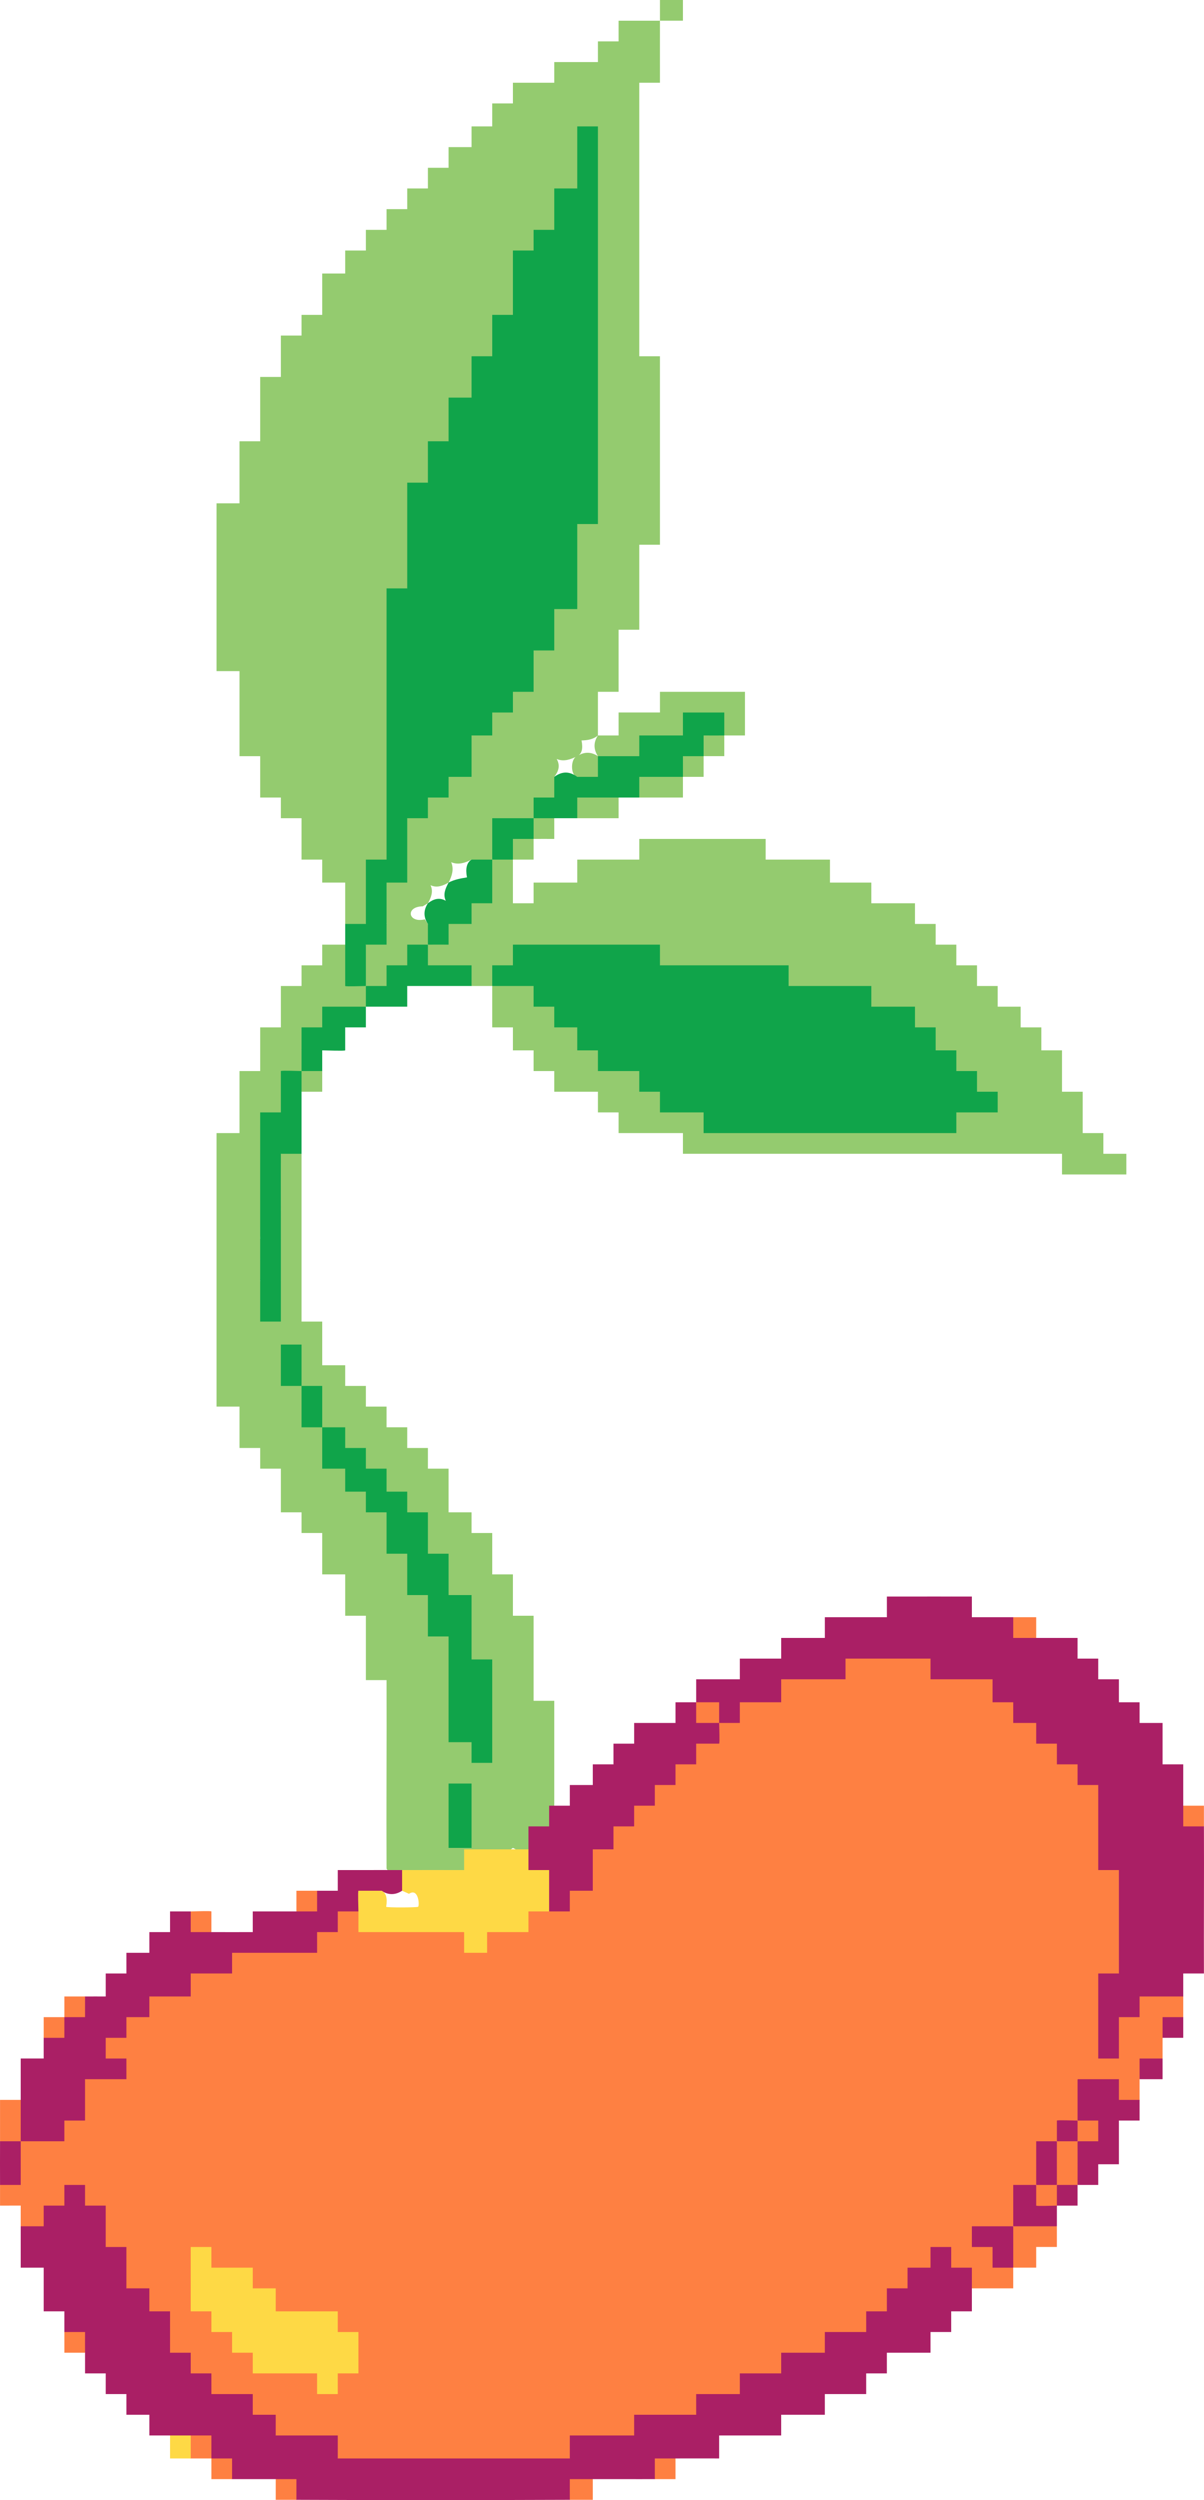 <?xml version="1.0" encoding="UTF-8"?>
<svg id="b" data-name="Layer 2" xmlns="http://www.w3.org/2000/svg" width="523.41" height="1086.86" viewBox="0 0 523.41 1086.86">
  <defs>
    <style>
      .d {
        fill: #aa1f65;
      }

      .e {
        fill: #fe8042;
      }

      .f {
        fill: #94cb6f;
      }

      .g {
        fill: #10a44a;
      }

      .h {
        fill: #fed945;
      }
    </style>
  </defs>
  <g id="c" data-name="Layer 1">
    <g>
      <g>
        <path class="f" d="M286.9,8.992c.015-2.986-.01-6.007,0-8.992h9.988v8.992c-3.319.01-6.669-.014-9.988,0-.044,8.977.032,18,0,26.977h-8.989v118.9h8.989v81.931h-8.989v36.969h-8.989v26.977h-8.989c-.013,6.314.018,12.67,0,18.984,2.984-.032,6.005.023,8.989,0v-9.992h17.978v-8.992h36.955v18.984c-2.984.023-6.005-.032-8.989,0-.016,2.986.011,6.007,0,8.992-2.984.023-6.005-.032-8.989,0-.032,2.985.023,6.007,0,8.992-2.985.01-6.004-.015-8.989,0-.032,2.985.023,6.007,0,8.992-6.313.006-12.664-.009-18.977,0-3.501.274-1.941-10.1-.754-10.319,6.705-1.235,13.294-.95,19.731,1.326-5.169-9.026-.033-14.164,8.989-8.992-5.169-9.026-.033-14.164,8.989-8.992-1.952-3.301-1.966-6.697,0-9.992-.101.771-.303,1.881-.89,1.998-1.198.239-14.599.266-15.659,0l-1.429-1.998c3.123.569,2.984,9.153,0,9.992.07.856-.294,1.431-.874,1.998-.597.584-15.05.194-16.697,0l-1.406-1.998c3.523-.281,1.915,10.155.736,10.321-6.448.909-12.465.637-18.714-1.329,4.521,9.853.86,13.515-8.989,8.992-3.092-.477-2.954-8.251,0-8.992,2.958-1.97,6.027-1.962,8.989,0-1.952-2.964-1.962-6.034,0-8.992-2.081,1.731-4.528,2.1-7.133,2.16.74,3.593.121,5.871-1.856,6.833-2.94,1.463-5.899,2.525-8.95,1.218,1.6,2.753.913,5.268-1.038,7.774,4.897,8.933,1.101,12.029-7.078,10.991.224,2.496-.76,4.825-1.911,6.994-5.544,1.607-11.183,2.384-16.841,1.137,1.246,5.661.47,11.302-1.137,16.848-2.958,1.961-6.027,1.953-8.989,0-2.892,1.491-5.834,2.414-8.852,1.137,1.277,3.019.355,5.962-1.136,8.855-2.578,1.467-5.176,2.42-7.853,1.137,1.283,2.678.33,5.277-1.136,7.856l-2.246,1.343c-7.652.063-6.453,7.435.909,5.651l1.337,1.998c1.956,2.96,1.949,6.029,0,8.992-2.012,1.707-4.479,2.038-6.991,2.224.862,8.274-1.21,9.168-8.989,8.992.999,8.642-1.785,9.408-9.65,8.767l-1.337-1.998c-1.957-5.965-1.964-12.021,0-17.985.851-2.053,3.21-2.719,7.078-1.998-.224-2.5.762-4.826,1.911-6.994-2.325-6.116-2.489-12.311-1.328-18.718.247-1.364,10.305-2.632,10.317.733-.779-.094-1.933-.334-1.998-.904-.485-4.249-.721-21.836,0-25.612l1.998-1.461c.806-1.914,3.136-2.655,6.991-2.224-.861-8.274,1.208-9.168,8.989-8.992v-5.431c.134-4.405,10.518-4.742,11.985-1.337-2.174-1.317-2.839-4.487-1.998-9.511-.766-4.197-.101-7.022,1.998-8.474.805-1.895,3.135-2.647,6.991-2.256-.714-8.428.33-10.337,8.989-9.96-.998-8.642,1.783-9.408,9.65-8.767l1.337,1.998c-.772-.1-1.892-.309-1.998-.89-.218-1.205-.255-14.781,0-15.665l1.998-1.43c.477-3.093,8.248-2.955,8.989,0-.772-.1-1.892-.309-1.998-.89-.218-1.205-.255-14.781,0-15.665l1.998-1.43c.569-3.124,9.149-2.986,9.988,0-.47.05-.925.059-1.332-.077-1.706-.574-1.242-34.013-.666-35.719l1.998-1.172c.477-3.093,8.248-2.955,8.989,0l-1.998-.694V56.177l1.998-1.223c-.477,3.093-8.248,2.955-8.989,0,.78.091,1.954.345,1.998.898.53,6.779.52,17.839,0,24.629l-1.998,1.45c-.569,3.124-9.149,2.986-9.988,0,.771.101,1.881.303,1.998.89.239,1.198.266,14.604,0,15.665l-1.998,1.43c-.805,1.914-3.136,2.655-6.991,2.224.992,8.635-1.761,9.408-9.65,8.767l-1.337-1.998c.778.095,1.927.331,1.998.904.54,4.391.699,21.507,0,25.612l-1.998,1.461c-.477,3.093-8.248,2.955-8.989,0,.771.101,1.881.303,1.998.89.239,1.198.266,14.604,0,15.665l-1.998,1.43c-.477,3.093-8.248,2.955-8.989,0,.776.097,1.93.329,1.998.89.385,3.188.377,12.438,0,15.665l-1.998,1.43c-.569,3.124-9.149,2.986-9.988,0,.767.1,1.858.284,1.998.874.284,1.2.27,15.281,0,16.704l-1.998,1.406c-.477,3.093-8.248,2.955-8.989,0,.771.101,1.881.303,1.998.89.239,1.198.266,14.604,0,15.665l-1.998,1.43c-.477,3.093-8.248,2.955-8.989,0,.469-.051.925-.06,1.332.077,2.133.715,1.12,40.232.666,44.713l-1.998,1.171c-.477,3.093-8.248,2.955-8.989,0l1.998.688v116.003l-1.998,1.211c-.86,2.055-3.219,2.721-7.078,1.998.366,8.72.214,17.454-1.911,25.978-.477,3.093-8.248,2.955-8.989,0-.009-5.982.007-12.003,0-17.985h-9.988v-9.992h-8.989v-17.985h-8.989v-8.992h-8.989v-17.985h-8.989v-36.969h-9.988v-72.939h9.988v-26.977h8.989v-27.977h8.989v-17.985h8.989v-8.992h8.989v-17.985h9.988v-9.992h8.989v-8.992h8.989v-8.992h8.989v-8.992h8.989v-8.992h8.989v-8.992h9.988v-8.992h8.989v-9.992h8.989v-8.992h17.978v-8.992h18.977v-8.992h8.989v-8.992c5.979-.018,11.999.025,17.978,0Z"/>
        <path class="f" d="M150.067,410.655c1.402,5.29,2.518,10.696,1.585,16.125,3.814-.758,6.282-.138,7.404,1.86,1.962,2.963,1.971,6.034,0,8.992-5.951,1.562-11.969,2.567-18.026,1.268,1.218,2.643.592,5.254-.951,7.725-.851,2.053-3.211,2.719-7.078,1.998.26,2.82-.706,5.488-1.911,7.993,1.952,2.963,1.96,6.033,0,8.992-.708,1.876-3.038,2.568-6.991,2.074v14.481c-.945,3.178-3.97,4.32-9.075,3.428.365,17.683.265,35.374-1.911,52.956,1.962,2.96,1.955,6.03,0,8.992,1.966,2.96,1.96,6.03,0,8.992,1.388,5.245,2.496,10.608,1.615,15.987h5.463c-.362-5.399.484-10.756,1.911-15.987-1.96-2.963-1.966-6.033,0-8.992-1.955-2.963-1.962-6.033,0-8.992-2.735-12.263-2.792-24.714,0-36.969.447-3.072,8.213-2.977,8.989,0-.019,24.297.014,48.641,0,72.939h8.989v18.984h9.988v8.992h8.989v8.992h8.989v8.992h8.989v8.992h8.989v8.992h8.989v18.984h9.988v8.992h8.989v17.985h8.989v17.985h8.989v36.969h8.989v54.954c-2.162,1.289-4.574,1.79-6.991,2.224,1.044,8.121-2.482,11.532-10.987,6.768-2.036,1.713-4.455,2.036-6.991,2.224.677,3.525.011,5.781-1.998,6.768-5.492,1.932-11.24,2.598-16.979,1.616,1.969,12.604-8.416,10.58-19.976,7.377-2.052-.848-2.718-3.209-1.998-7.081-3.665.676-5.995.039-6.991-1.912-.134-27.293.1-54.638,0-81.931h-8.989v-27.977h-8.989v-17.985h-9.988v-17.985h-8.989v-8.992h-8.989v-18.984h-8.989v-8.992h-8.989v-17.985h-9.988v-118.9h9.988v-26.977h8.989v-18.984h8.989v-17.985h8.989v-8.992h8.989v-8.992h9.988Z"/>
        <path class="f" d="M240.956,355.702v8.992c-2.984.023-6.005-.032-8.989,0-.016,2.986.011,6.007,0,8.992-2.985.011-6.004-.016-8.989,0-.031,6.314.023,12.67,0,18.984h8.989v-8.992h18.977v-9.992h26.967v-8.992h54.933v8.992h27.966v9.992h17.978v8.992h18.977v8.992h8.989v8.992h8.989v8.992h8.989v8.992h8.989v8.992h9.988v8.992h8.989v9.992h8.989v17.985h8.989v17.985h8.989v8.992h9.988v8.992h-27.966v-8.992h-164.799v-8.992h-27.966v-8.992h-8.989v-8.992h-18.977v-8.992h-8.989v-8.992h-8.989v-9.992h-8.989c.021-5.981-.029-12.004,0-17.985,1.984-.518,3.975-.995,5.99-1.33,11.988-1.989,14.538-1.552,14.212,8.324,8.307-.864,9.113,1.217,9.021,8.992,9.38-.943,10.193,1.136,9.956,9.992,8.639-1,9.404,1.788,8.763,9.653l-1.998,1.337c1.316-2.174,4.485-2.841,9.507-1.998,4.195-.767,7.019-.101,8.471,1.998,1.913.806,2.654,3.137,2.223,6.994,8.632-.993,9.404,1.761,8.763,9.653l-1.998,1.337c.096-.773.316-1.922.874-1.998,1.49-.205,15.935-.342,16.697,0,.743.333,1.108,1.214,1.406,1.998,3.092.477,2.954,8.251,0,8.992l.691-1.998h107.96l1.215,1.998c-3.092-.477-2.954-8.251,0-8.992,1.316-2.174,4.485-2.841,9.507-1.998,4.195-.767,7.019-.101,8.471,1.998-1.913-.806-2.654-3.137-2.223-6.994-8.271.861-9.164-1.209-8.989-8.992-8.271.861-9.164-1.209-8.989-8.992-7.08,1.446-10.076-1.885-8.989-9.992-8.638.999-9.404-1.784-8.763-9.653l1.998-1.337c-.421,2.993-9.415,2.29-12.599,1.998-3.348.666-5.473,0-6.378-1.998-3.071-.447-2.975-8.217,0-8.992-.208.78-.506,1.859-1.17,1.998-5.301,1.111-26.968.48-33.32,0l-1.466-1.998c-3.092-.477-2.954-8.251,0-8.992l-.922,1.998h-53.814l-1.195-1.998c-3.092-.477-2.954-8.251,0-8.992l-.932,1.998h-61.782l-1.208-1.998,1.998,1.079c.672,8.23-.18,10.932-9.075,9.911.224,2.502-.763,4.827-1.911,6.994-2.987-.005-6.002,0-8.989,0-2.021-.823-2.701-3.154-2.042-6.994h-15.53c-5.101-1.231-3.715-6.528-1.406-10.991,2.037-1.714,4.457-2.037,6.991-2.224-1.445-7.083,1.884-10.08,9.988-8.992-.882-8.103,1.279-9.523,9.075-8.767-.367-5.737.472-11.422,1.911-16.986,2.958-1.96,6.026-1.951,8.989,0-4.832-9.713-.049-13.893,8.989-8.992-1.954-2.965-1.968-6.035,0-8.992,2.959-1.964,6.028-1.961,8.989,0Z"/>
        <path class="f" d="M140.079,465.609c-.016,2.985.011,6.007,0,8.992h-8.989c-1.955-2.963-1.961-6.033,0-8.992.447-3.072,8.213-2.977,8.989,0Z"/>
        <path class="g" d="M159.056,401.663c.029-9.31-.022-18.666,0-27.977h8.989v-117.901h8.989v-45.961h8.989v-17.985h8.989v-18.984h9.988v-17.985h8.989v-17.985h8.989v-27.977h8.989v-8.992h8.989v-17.985h9.988v-26.977h8.989v172.855h-8.989v36.969h-9.988v17.985h-8.989v17.985h-8.989v8.992h-8.989v9.992h-8.989v17.985h-9.988v8.992h-8.989v8.992h-8.989v27.977h-8.989c-.021,5.981.029,12.004,0,17.985-.477,3.093-8.248,2.955-8.989,0,1.954,2.963,1.96,6.032,0,8.992-.005,5.982.009,12.003,0,17.985-1.423,0-8.671.318-8.989,0-.007-5.982.009-12.003,0-17.985-.005-2.988.005-6.005,0-8.992h8.989Z"/>
        <path class="g" d="M131.09,465.609c-.004,2.988.009,6.005,0,8.992-.018,5.981.007,12.004,0,17.985-.851,2.053-3.21,2.719-7.078,1.998.224,2.5-.762,4.826-1.911,6.994-.06,12.307.022,24.662,0,36.969-.477,3.093-8.248,2.955-8.989,0-.032-18.302.024-36.652,0-54.954h8.989v-17.985c.318-.318,7.566,0,8.989,0Z"/>
        <path class="g" d="M213.989,373.687c-.01,6.315.007,12.669,0,18.984h-8.989v8.992h-9.988v8.992c-2.984.023-6.005-.032-8.989,0-.016-2.986,0-6.007,0-8.992-1.965-2.963-1.972-6.033,0-8.992,2.499-1.938,5.037-2.654,7.791-1.065-1.305-2.701-.249-5.31,1.198-7.928,2.501-1.333,5.243-1.818,7.99-2.256-.735-3.921-.07-6.499,1.998-7.736,2.985-.013,6.004.004,8.989,0Z"/>
        <path class="g" d="M186.023,410.655c.016,2.986-.011,6.006,0,8.992h18.977v8.992h-27.966v8.992c-5.98.007-11.998-.009-17.978,0-.016,2.985.011,6.007,0,8.992h-8.989v9.992c-.353.353-8.443,0-9.988,0-.004,2.986.016,6.007,0,8.992h-8.989c.004-2.986-.013-6.007,0-8.992.447-3.072,8.213-2.977,8.989,0-1.962-3.3-1.973-6.696,0-9.992.016-2.985-.011-6.007,0-8.992,6.313-.007,12.664.01,18.977,0,.016-2.985-.004-6.007,0-8.992h8.989v-8.992h8.989v-8.992c2.984-.023,6.005.032,8.989,0Z"/>
        <path class="g" d="M231.967,355.702c-.016,2.986.016,6.007,0,8.992-2.984.032-6.005-.023-8.989,0-.01,2.986.015,6.007,0,8.992-2.985.016-6.004-.004-8.989,0,.009-5.982-.007-12.003,0-17.985,5.98-.007,11.998.009,17.978,0Z"/>
        <path class="g" d="M259.933,328.724c5.98-.009,11.998.007,17.978,0v-8.992h18.977v-9.992h17.978c-.012,3.319.017,6.673,0,9.992-2.984.032-6.005-.023-8.989,0-.023,2.985.032,6.007,0,8.992-2.984.032-6.005-.023-8.989,0-.023,2.986.032,6.007,0,8.992-6.312.031-12.665-.023-18.977,0v8.992c-2.987.004-6.002-.005-8.989,0-5.241,1.388-10.599,2.497-15.98,1.616.712,3.768.047,6.227-1.998,7.377-3.319.005-6.669-.002-9.988,0-2.987.002-6.002-.005-8.989,0,.016-2.986-.011-6.007,0-8.992h8.989c.023-2.986-.032-6.007,0-8.992,3.414-2.496,6.568-2.482,9.988,0,2.984-.016,6.005.011,8.989,0,.011-2.986-.016-6.007,0-8.992Z"/>
        <path class="f" d="M268.922,346.709v8.992c-5.98.007-11.998-.009-17.978,0v-8.992c5.98-.007,11.998.009,17.978,0Z"/>
        <path class="g" d="M131.09,492.587c-.003,2.988.002,6.005,0,8.992h-8.989c.015-2.986-.01-6.007,0-8.992h8.989Z"/>
        <path class="g" d="M168.045,401.663c-.015,2.985.01,6.007,0,8.992h-8.989c.002-2.988-.009-6.005,0-8.992h8.989Z"/>
        <path class="g" d="M131.09,602.495c-2.984-.032-6.005.023-8.989,0v-17.985h8.989c.013,5.981-.018,12.004,0,17.985,2.984.032,6.005-.023,8.989,0,.013,5.981-.018,12.004,0,17.985,3.317.017,6.671-.012,9.988,0v8.992h8.989v8.992h8.989v9.992h8.989v8.992h8.989v17.985h8.989v17.985h9.988v27.977h8.989v44.962h-8.989v-8.992h-9.988v-45.961h-8.989v-17.985h-8.989v-17.985h-8.989v-17.985h-8.989v-8.992h-8.989v-9.992h-9.988c-.013-5.981.018-12.004,0-17.985-2.984-.016-6.005.011-8.989,0-.013-5.981.018-12.004,0-17.985Z"/>
        <rect class="g" x="195.012" y="775.35" width="9.988" height="27.977"/>
        <path class="g" d="M122.101,556.533c-.009,5.982.007,12.003,0,17.985h-8.989c-.007-5.982.009-12.003,0-17.985.477-3.093,8.248-2.955,8.989,0Z"/>
        <path class="g" d="M140.079,446.625c-.017,3.318.005,6.673,0,9.992h-8.989c.015-3.318-.011-6.673,0-9.992h8.989Z"/>
        <path class="g" d="M122.101,538.548c-.005,2.988.009,6.005,0,8.992-.477,3.093-8.248,2.955-8.989,0-.009-2.988.005-6.005,0-8.992h8.989Z"/>
        <path class="g" d="M122.101,547.541c-.009,2.988.005,6.005,0,8.992h-8.989c-.005-2.988.009-6.005,0-8.992h8.989Z"/>
        <path class="g" d="M213.989,428.64c.015-2.986-.01-6.007,0-8.992h8.989v-8.992h63.922v8.992h55.932v8.992h35.956v8.992h18.977v8.992h8.989v9.992h8.989v8.992h8.989v8.992h8.989v8.992h-17.978v8.992h-109.866v-8.992h-18.977v-8.992h-8.989v-8.992h-17.978v-8.992h-8.989v-9.992h-9.988v-8.992h-8.989v-8.992c-5.98-.007-11.998.009-17.978,0Z"/>
      </g>
      <path class="e" d="M459.454,949.841c1.959,2.962,1.962,6.032,0,8.992-.066.82-.332,1.951-.957,2.016-8.444.889-12.946-.308-8.032-11.009,2.958-1.97,6.027-1.962,8.989,0Z"/>
      <path class="e" d="M312.634,749.01c2.16-1.289,4.569-1.789,6.991-2.224-.677-3.524-.011-5.78,1.998-6.768.097-.776.327-1.928.89-1.998,2.126-.267,15.457-.267,16.426.666.336.324.521.806.663,1.332-3.123-.569-2.984-9.153,0-9.992.092-.781.343-1.948.903-1.998,2.843-.256,24.226-.477,25.603,0l1.46,1.998c-3.071-.447-2.975-8.217,0-8.992-.05-.47-.059-.925.077-1.332.574-1.707,34-1.242,35.706-.666l1.172,1.998c3.092.477,2.954,8.251,0,8.992.091-.781.345-1.955.897-1.998,6.776-.531,17.832-.52,24.62,0l1.45,1.998c1.976,1.068,2.717,3.732,2.223,7.993,8.307-.863,9.113,1.214,9.021,8.992,8.425-.714,10.333.331,9.956,8.992,8.271-.861,9.164,1.209,8.989,8.992,8.271-.861,9.164,1.209,8.989,8.992,3.526-.677,5.781-.011,6.766,1.998.47-.05.925-.059,1.332.077,1.706.574,1.196,33.998.666,35.719l-1.998,1.172c.477-3.093,8.248-2.955,8.989,0,.469-.051.925-.06,1.332.077,2.085.7,1.076,39.18.666,43.713l-1.998,1.173c-.477,3.093-8.248,2.955-8.989,0,.47-.05.925-.059,1.332.077,1.706.574,1.196,33.998.666,35.719l-1.998,1.172c.447-3.072,8.213-2.977,8.989,0-.772-.1-1.892-.309-1.998-.89-.218-1.205-.255-14.781,0-15.665l1.998-1.43c.805-1.914,3.136-2.655,6.991-2.224-.796-4.532.161-7.455,2.872-8.767.853-.434,18.2-.746,18.103,1.998-.013,2.986.016,6.007,0,8.992-.851,2.053-3.21,2.719-7.078,1.998.224,2.5-.762,4.826-1.911,6.994-.016,2.986.016,6.006,0,8.992-1.105,2.109-3.789,2.775-8.052,1.998.171,2.498-.775,4.826-1.935,6.994-.016,2.986.016,6.007,0,8.992.197,3.112-8.853,2.296-10.04,1.21-1.315-1.204-2.026-10.026,1.051-10.202-.982,2.155-3.805,2.821-8.471,1.998-4.559.782-7.728.116-9.507-1.998,1.96,5.965,1.968,12.021,0,17.985-.757,2.011-3.132,2.63-7.126,1.858.35,2.553-.705,4.927-1.863,7.135-2.509,1.511-5.106,2.264-7.76,1.021,1.421,6.052.837,12.096-1.229,17.963-2.817,1.555-5.759,2.213-8.74.989,1.293,5.715.313,11.392-1.248,16.996-5.24,1.387-10.596,2.497-15.98,1.616-.113,1.815-.037,3.608.226,5.379,8.1-.883,9.52,1.281,8.763,9.079,2.496-.224,4.824.761,6.991,1.912-2.46-6.05-2.482-11.94,0-17.985,6.296-1.969,12.679-1.961,18.977,0-.016,2.986.011,6.007,0,8.992h-8.989v8.992c-3.317-.012-6.671.017-9.988,0-.015,2.986.01,6.007,0,8.992h-17.978c-1.288-2.16-1.788-4.567-2.223-6.994-8.271.862-9.164-1.209-8.989-8.992l-4.768.226c1.445,7.083-1.884,10.08-9.988,8.992.863,8.31-1.214,9.116-8.989,9.024.714,8.428-.331,10.337-8.989,9.96.677,3.527.011,5.783-1.998,6.768-.101.771-.303,1.881-.89,1.998-1.198.239-14.599.266-15.659,0l-1.429-1.998c3.092.477,2.954,8.251,0,8.992-.094.775-.324,1.936-.874,1.998-3.547.403-13.112.396-16.697,0l-1.406-1.998c3.092.477,2.954,8.251,0,8.992-.101.771-.303,1.881-.89,1.998-1.198.239-14.599.266-15.659,0l-1.429-1.998c3.092.477,2.954,8.251,0,8.992-.094.775-.324,1.936-.874,1.998-3.547.403-13.112.396-16.697,0l-1.406-1.998c3.092.477,2.954,8.251,0,8.992-.091.781-.345,1.955-.897,1.998-6.776.531-17.832.52-24.62,0l-1.45-1.998c3.092.477,2.954,8.251,0,8.992-.091.782-.347,1.954-.903,1.998-2.874.229-24.547.725-25.603,0-.733-.503-1.252-1.108-1.46-1.998,3.123.569,2.984,9.153,0,9.992.008.78-.204,1.988-.686,1.998-30.039.64-63.161,1.163-93.165,0-3.682.657-6.024-.01-7.026-1.998-3.123-.569-2.984-9.153,0-9.992-.091.781-.345,1.955-.897,1.998-6.776.531-17.832.52-24.62,0l-1.45-1.998c-1.895-.805-2.646-3.136-2.255-6.994l-7.48-.121c-3.007-1.437-3.56-9.653-.253-10.869-.101.771-.303,1.881-.89,1.998-1.198.239-14.599.266-15.659,0l-1.429-1.998c-1.913-.806-2.654-3.137-2.223-6.994-8.271.861-9.164-1.208-8.989-8.992-3.526.677-5.781.011-6.766-1.998-2.807.648-2.435-15.361-1.998-16.555l1.998-1.43c-.938,3.475-10.69,2.857-10.987-1.089l-.257-6.905c-3.923.735-6.5.069-7.733-1.998-.776-.097-1.93-.329-1.998-.89-.385-3.188-.377-12.438,0-15.665l1.998-1.43c-.477,3.093-8.248,2.955-8.989,0-2.807.648-2.435-15.361-1.998-16.555l1.998-1.43c-.818,3.376-9.066,2.577-10.706.095.711-6.266-1.047-8.553-5.275-6.864.861,8.274-1.208,9.168-8.989,8.992v5.431c-.134,4.405-10.518,4.742-11.985,1.337-.015-2.986.01-6.007,0-8.992H.016c-.01-2.986.015-6.007,0-8.992.856-2.054,3.215-2.72,7.078-1.998-.367-5.734.472-11.42,1.911-16.986,5.577-1.398,11.264-2.499,16.979-1.616l.123-7.129c1.453-3.005,9.648-3.553,10.864-.248-.772-.1-1.892-.309-1.998-.89-.218-1.205-.255-14.781,0-15.665l1.998-1.43c.097-.776.329-1.931.89-1.998,3.186-.385,12.433-.377,15.659,0l1.429,1.998c-1.913-.806-2.654-3.137-2.223-6.994-9.847,2.012-10.958-6.326-6.861-12.708l7.087-.507c-1.445-7.083,1.884-10.08,9.988-8.992-.677-3.527-.011-5.783,1.998-6.768.1-.772.309-1.893.89-1.998,1.204-.218,14.775-.255,15.659,0l1.429,1.998c-3.123-.569-2.984-9.153,0-9.992,1.316-2.174,4.485-2.841,9.507-1.998,4.195-.767,7.019-.101,8.471,1.998-3.092-.477-2.954-8.251,0-8.992-.05-.47-.059-.925.077-1.332.574-1.707,32.16-1.112,35.706-.666l1.172,1.998c-3.375-.818-2.576-9.069-.095-10.71,6.135.853,8.497-1.126,7.087-5.938.074-4.293,9.631-4.767,10.987-1.337,3.092.477,2.954,8.251,0,8.992-.051-.47-.059-.925.077-1.332.629-1.878,35.115-.886,39.294-.666,3.568-.669,5.759-.003,6.573,1.998l1.998,1.079c-2.094,8.471,7.955,8.623,5.993.258l1.998-1.337c-.648-2.808,15.355-2.436,16.549-1.998l1.429,1.998c-3.366.301-2.085-9.793-.847-10.299,3.343-1.367,6.986-.876,9.836,1.307,2.013-1.708,4.48-2.038,6.991-2.224l.123-6.522c1.593-3.057,10.494-3.566,11.862-.246-.772-.1-1.892-.309-1.998-.89-.218-1.205-.255-14.781,0-15.665l1.998-1.43c.805-1.895,3.135-2.647,6.991-2.256-.714-8.428.33-10.337,8.989-9.96-.861-8.274,1.208-9.168,8.989-8.992-.861-8.274,1.208-9.168,8.989-8.992-.861-8.274,1.208-9.168,8.989-8.992-1.064-8.959,2.096-9.34,10.05-8.767-.645-3.668,0-6,1.935-6.994-9.461,4.765-15.019,1.31-9.988-8.992,3.566-1.967,6.823-2.296,10.743-1.326,1.384.342,2.569,10.309-.755,10.319Z"/>
      <path class="e" d="M9.005,912.872c1.958,5.965,1.967,12.022,0,17.985-.477,3.093-8.248,2.955-8.989,0,.009-5.983-.007-12.002,0-17.985h8.989Z"/>
      <path class="e" d="M468.443,921.865c-.789-2.791,8.148-2.273,8.741-1.876,5.752,3.85,1.757,19.077-8.741,10.868-1.96-2.962-1.963-6.032,0-8.992Z"/>
      <path class="e" d="M468.443,930.857c2.483,6.38,2.504,12.609,0,18.984-2.958,1.972-6.027,1.963-8.989,0-2.48-6.381-2.503-12.609,0-18.984,2.957-1.968,6.025-1.954,8.989,0Z"/>
      <path class="d" d="M9.005,967.826h9.988v-8.992h8.989v-8.992h8.989v8.992h8.989v17.985h8.989v17.985h9.988v9.992h8.989v17.985h8.989v8.992h8.989v8.992h17.978v8.992h9.988v8.992h26.967v9.992h100.877v-9.992h27.966v-8.992h26.967v-8.992h18.977v-8.992h17.978v-8.992h18.977v-8.992h17.978v-8.992h8.989v-9.992h8.989v-8.992h9.988v-8.992h8.989v8.992h8.989c.011,2.986-.016,6.007,0,8.992.017,3.318-.012,6.673,0,9.992h-8.989v8.992h-8.989v8.992h-18.977v8.992h-8.989v8.992h-17.978v8.992h-18.977v8.992h-26.967v9.992c-6.312.023-12.665-.031-18.977,0-2.161,1.288-4.569,1.789-6.991,2.224.677,3.524.011,5.78-1.998,6.768-8.974.044-17.993-.037-26.967,0-2.502,1.319-5.233,1.85-7.99,2.224.677,3.523.012,5.779-1.998,6.768-39.591.163-79.264.194-118.855,0-2.052-.851-2.718-3.211-1.998-7.081-2.499.224-4.824-.763-6.991-1.912-6.312-.031-12.665.031-18.977,0-2.052-.851-2.718-3.211-1.998-7.081-2.499.224-4.825-.762-6.991-1.912-1.483-2.906-2.446-5.853-1.16-8.88-2.67,1.275-5.265.365-7.829-1.111-2.964,1.954-6.032,1.968-8.989,0-2.985-.016-6.004.011-8.989,0v-8.992h-9.988v-8.992h-8.989v-8.992h-8.989c-.023-2.986.032-6.007,0-8.992-1.712-2.037-2.036-4.457-2.223-6.994-3.523.677-5.778.011-6.766-1.998-.032-2.985.023-6.007,0-8.992h-8.989v-18.984h-9.988c-.021-5.981.029-12.004,0-17.985Z"/>
      <path class="d" d="M413.511,694.056c2.052.851,2.718,3.211,1.998,7.081,2.499-.224,4.824.763,6.991,1.912,5.979.029,11.999-.025,17.978,0,2.052.852,2.718,3.212,1.998,7.081,2.819-.26,5.485.706,7.99,1.912,2.985.013,6.004-.016,8.989,0,2.052.851,2.718,3.211,1.998,7.081,2.576-.455,4.902.308,6.991,1.912,2.984.032,6.005-.023,8.989,0v8.992h8.989v9.992h8.989v8.992h9.988v17.985h8.989c.021,5.981-.029,12.004,0,17.985,1.288,2.162,1.788,4.571,2.223,6.994,3.523-.678,5.778-.012,6.766,1.998.104,21.299-.078,42.647,0,63.946h-8.989c-.011,3.318.015,6.673,0,9.992h-18.977v8.992h-8.989v17.985h-8.989v-36.969h8.989v-44.962h-8.989v-36.969h-8.989v-8.992h-8.989v-8.992h-8.989v-8.992h-9.988v-8.992h-8.989v-9.992h-26.967v-8.992h-36.955v8.992h-27.966v9.992h-17.978v8.992c-2.984.011-6.005-.016-8.989,0v-8.992c-3.317.012-6.671-.017-9.988,0,.016,2.986-.011,6.007,0,8.992,3.317-.012,6.671.017,9.988,0,0,1.424.318,8.675,0,8.992h-9.988v8.992h-8.989v8.992h-8.989v8.992h-8.989v8.992h-8.989v9.992h-8.989v17.985h-9.988v8.992c-2.984.023-6.005-.032-8.989,0l-1.998-.89v-15.021c-8.191.622-11.555-1.567-6.991-11.066-.017-3.318.012-6.673,0-9.992h8.989v-8.992h8.989v-8.992h9.988v-8.992c2.984-.023,6.005.032,8.989,0,2.484-1.906,5.094-2.695,7.853-1.137-1.558-2.76-.769-5.371,1.136-7.856.032-2.985-.023-6.007,0-8.992h17.978v-8.992c2.985-.011,6.004.016,8.989,0-.017-3.318.012-6.673,0-9.992h18.977v-8.992h17.978v-8.992h18.977v-8.992h26.967v-8.992c9.307.034,18.659-.046,27.966,0Z"/>
      <path class="d" d="M9.005,930.857c-.009,6.316.006,12.669,0,18.984H.016c-.031-6.313-.009-12.67,0-18.984h8.989Z"/>
      <path class="d" d="M155.826,812.956c6.311-.031,12.665.021,18.977,0,3.092.477,2.954,8.251,0,8.992-2.961,1.946-6.029,1.948-8.989,0-2.546,1.313-5.303,1.948-8.132,2.16.74,3.592.121,5.87-1.856,6.833h-8.989v8.992h-8.989v8.992h-36.955v8.992h-17.978v9.992h-17.978v8.992h-9.988v8.992h-8.989v8.992h8.989v8.992h-17.978v17.985h-8.989v8.992H9.005c.008-5.983-.009-12.002,0-17.985s-.007-12.002,0-17.985h9.988c.023-2.986-.032-6.007,0-8.992.85-2.053,3.21-2.719,7.078-1.998-.455-2.577.308-4.903,1.911-6.994,2.036-1.713,4.455-2.036,6.991-2.224-.677-3.525-.011-5.781,1.998-6.768,2.984-.032,6.004.023,8.989,0v-9.992h8.989v-8.992h9.988v-8.992h8.989v-8.992h8.989c1.466,2.579,2.42,5.178,1.136,7.856,2.677-1.284,5.275-.33,7.853,1.137,5.978.029,12-.021,17.978,0v-8.992c6.311-.023,12.666.031,18.977,0,2.161-1.288,4.569-1.789,6.991-2.224-.677-3.524-.011-5.78,1.998-6.768,2.984-.032,6.005.023,8.989,0v-8.992c2.985-.01,6.004.015,8.989,0Z"/>
      <path class="h" d="M229.735,803.963c.016,2.986-.011,6.007,0,8.992h8.989v17.985c-2.984.032-6.005-.023-8.989,0v8.992h-17.978v8.992h-9.988v-8.992h-45.944v-8.992c0-1.424-.318-8.675,0-8.992,3.317-.011,6.671.015,9.988,0,2.002.818,2.693,3.149,2.073,6.994.576.382,13.213.309,13.832,0,.779-.389.263-8.463-3.921-5.657l-2.994-1.337v-8.992c8.974-.03,17.993.022,26.967,0v-8.992h27.966Z"/>
      <path class="d" d="M468.443,921.865c-.005,2.988.002,6.005,0,8.992-2.985.016-6.004-.016-8.989,0,.015-2.986-.01-6.007,0-8.992.318-.318,7.566,0,8.989,0Z"/>
      <path class="d" d="M440.478,967.826c-.009,5.981.029,12.004,0,17.985-2.985-.016-6.004.011-8.989,0v-8.992h-8.989v-8.992c5.98-.007,11.998.009,17.978,0Z"/>
      <path class="d" d="M459.454,930.857c-.031,6.314.009,12.67,0,18.984-2.985.004-6.004-.013-8.989,0-.031-6.314.023-12.67,0-18.984,2.985-.011,6.004.016,8.989,0Z"/>
      <path class="d" d="M468.443,921.865c.009-5.983-.007-12.002,0-17.985h17.978v8.992h8.989c-.016,2.986.011,6.007,0,8.992h-8.989v18.984h-8.989v8.992c-2.985.011-6.004-.016-8.989,0-.015,2.986.01,6.007,0,8.992h-8.989c-.004,2.986.016,6.007,0,8.992-6.313.007-12.664-.01-18.977,0,.009-5.983-.007-12.002,0-17.985,3.317-.011,6.671.015,9.988,0,.015,2.986-.01,6.007,0,8.992.318.318,7.566,0,8.989,0,.004-2.988-.004-6.005,0-8.992,2.985-.004,6.004.016,8.989,0,.031-6.314-.004-12.67,0-18.984,2.985-.016,6.004.011,8.989,0v-8.992h-8.989Z"/>
      <path class="e" d="M82.915,1058.75c2.985.016,6.004-.011,8.989,0,.012,3.319-.017,6.673,0,9.992,2.985.016,6.004-.011,8.989,0v8.992c-2.985-.015-6.004.01-8.989,0-.011-2.986.016-6.006,0-8.992-2.985-.016-6.004.016-8.989,0-3.123-.569-2.984-9.153,0-9.992Z"/>
      <path class="e" d="M440.478,703.048c3.317.014,6.67-.01,9.988,0v8.992c-3.318-.015-6.67.011-9.988,0v-8.992Z"/>
      <path class="h" d="M82.915,1058.75v9.992c-2.985-.016-6.004.011-8.989,0v-9.992c2.985.016,6.004-.016,8.989,0Z"/>
      <path class="e" d="M257.701,1077.734v8.992c-3.319.01-6.669-.014-9.988,0v-8.992c3.319-.01,6.669.014,9.988,0Z"/>
      <path class="d" d="M505.398,894.887c-.016,2.986.011,6.006,0,8.992h-9.988c.016-2.986-.011-6.007,0-8.992h9.988Z"/>
      <path class="e" d="M36.971,867.91v8.992c-2.984.023-6.005-.032-8.989,0-.032,2.986.023,6.007,0,8.992h-8.989c.032-2.985-.023-6.007,0-8.992,2.984-.023,6.005.032,8.989,0,.032-2.986-.023-6.007,0-8.992,2.985-.023,6.005.032,8.989,0Z"/>
      <path class="d" d="M514.387,876.902c-.016,2.986.011,6.007,0,8.992h-8.989c.016-2.986-.011-6.006,0-8.992h8.989Z"/>
      <path class="e" d="M514.387,784.979h8.989c.01,2.986-.015,6.007,0,8.992h-8.989c-.01-2.986.015-6.007,0-8.992Z"/>
      <path class="d" d="M275.679,758.002c-.032,2.985.023,6.007,0,8.992-2.984.023-6.005-.032-8.989,0v-8.992h8.989Z"/>
      <path class="e" d="M27.982,1013.787h8.989c.023,2.986-.032,6.007,0,8.992h-8.989c-.023-2.985.032-6.007,0-8.992Z"/>
      <path class="d" d="M459.454,712.041c2.985.016,6.004-.011,8.989,0v8.992c-2.984-.032-6.005.023-8.989,0v-8.992Z"/>
      <path class="d" d="M413.511,694.056c2.984.015,6.005-.01,8.989,0v8.992c-2.985-.015-6.004.01-8.989,0v-8.992Z"/>
      <path class="e" d="M293.657,1068.741v8.992c-2.985.01-6.004-.015-8.989,0v-8.992c2.985-.01,6.005.015,8.989,0Z"/>
      <path class="e" d="M119.87,1077.734c2.985.015,6.004-.01,8.989,0v8.992c-2.984-.015-6.005.01-8.989,0v-8.992Z"/>
      <polygon class="h" points="82.915 976.818 91.904 976.818 91.904 985.811 109.882 985.811 109.882 994.803 119.87 994.803 119.87 1004.795 146.837 1004.795 146.837 1013.787 155.826 1013.787 155.826 1031.772 146.837 1031.772 146.837 1040.765 137.848 1040.765 137.848 1031.772 109.882 1031.772 109.882 1022.78 100.893 1022.78 100.893 1013.787 91.904 1013.787 91.904 1004.795 82.915 1004.795 82.915 976.818"/>
      <path class="e" d="M137.848,821.948v8.992c-2.984.01-6.005-.015-8.989,0v-8.992c2.984-.023,6.005.032,8.989,0Z"/>
      <path class="e" d="M82.915,830.941c1.424,0,8.671-.318,8.989,0v8.992c-2.984-.015-6.005.01-8.989,0-.01-2.985.015-6.007,0-8.992Z"/>
    </g>
  </g>
</svg>